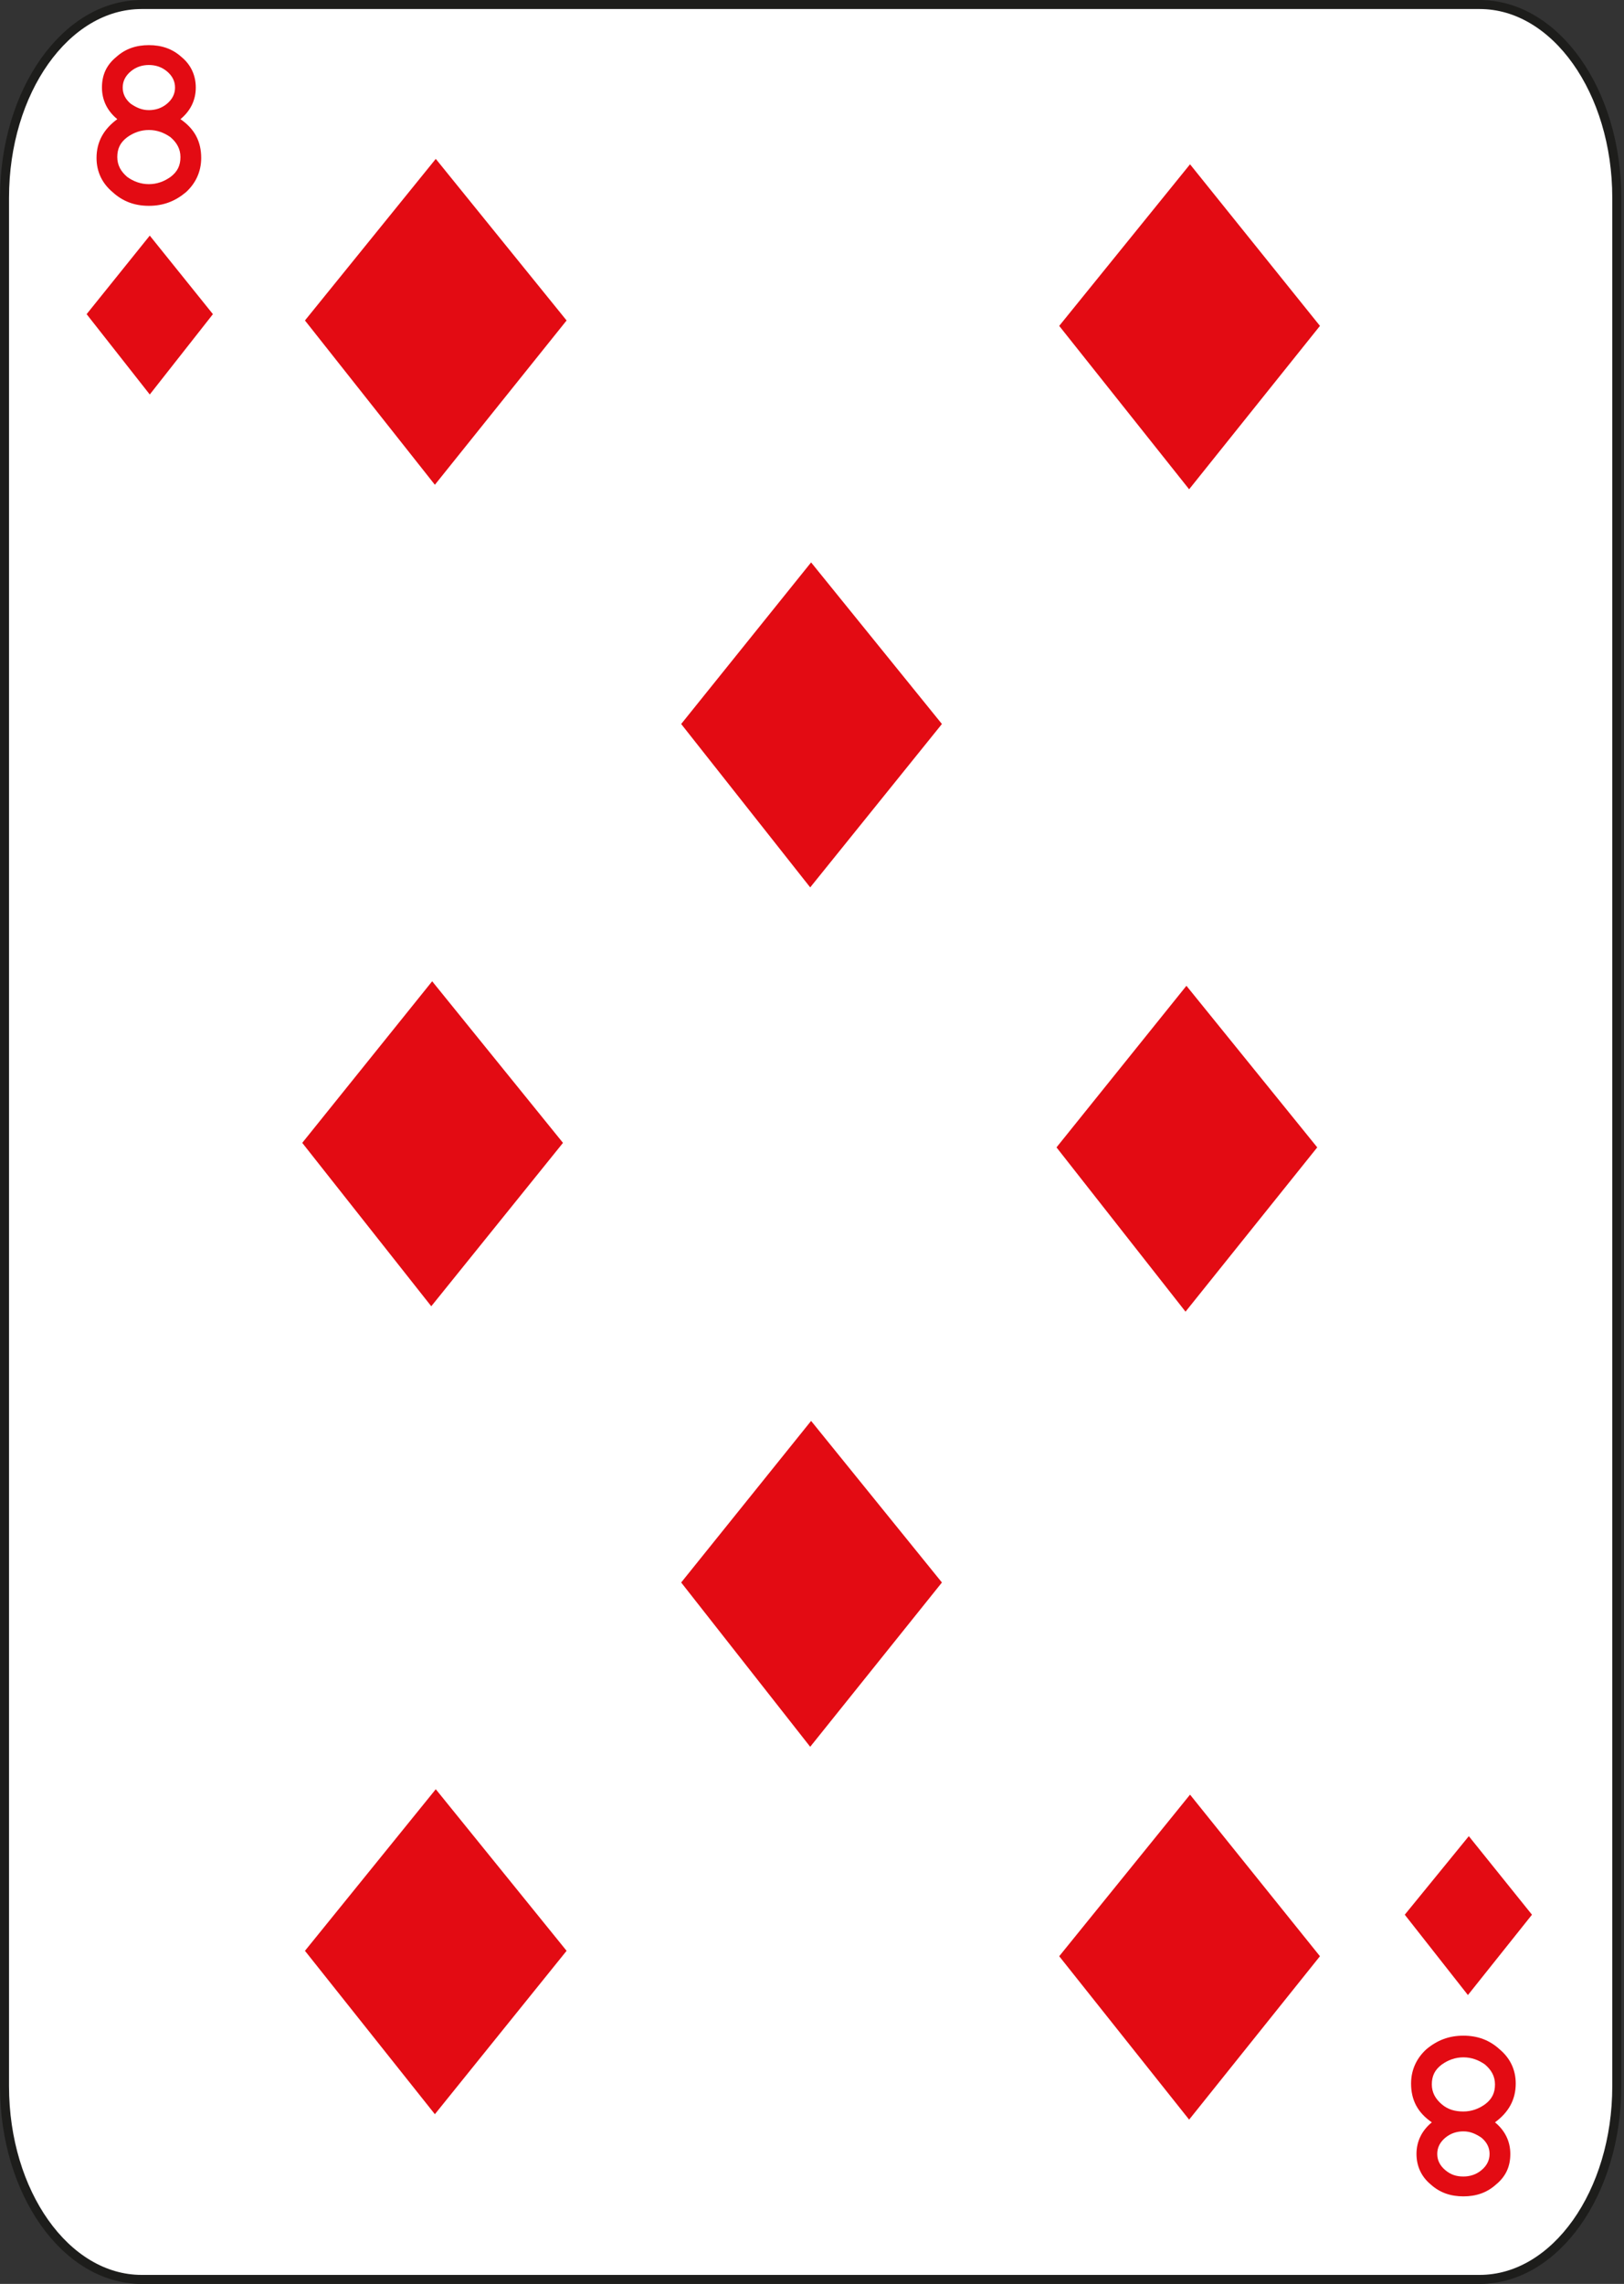 <svg width="180" height="253" viewBox="0 0 180 253" fill="none" xmlns="http://www.w3.org/2000/svg">
<rect x="0" y="0" width="180" height="253" fill="#333333" stroke="none"/>
<path d="M179.2 231.1C179.2 242.9 172.4 252.5 164 252.5H15.7C7.3 252.5 0.5 242.9 0.5 231.1V21.9C0.5 10.1 7.3 0.5 15.7 0.5H164C172.4 0.5 179.2 10.1 179.2 21.9V231.1Z" fill="white" stroke="#1D1D1B" stroke-miterlimit="10"/>
<path d="M16.5 22.8C14.9 22.8 13.6 22.3 12.5 21.3C11.3 20.3 10.7 19 10.7 17.5C10.7 15.7 11.5 14.3 13 13.2C11.9 12.3 11.3 11.1 11.3 9.7C11.3 8.3 11.8 7.2 12.9 6.3C13.9 5.4 15.1 5 16.5 5C17.9 5 19.1 5.4 20.1 6.3C21.2 7.2 21.7 8.4 21.7 9.7C21.7 11.1 21.1 12.3 20 13.2C21.6 14.3 22.3 15.7 22.3 17.5C22.3 19 21.7 20.3 20.6 21.3C19.4 22.3 18.1 22.8 16.5 22.8ZM16.5 14.4C15.6 14.4 14.8 14.7 14.1 15.2C13.3 15.8 13 16.5 13 17.4C13 18.3 13.4 19 14.1 19.6C14.8 20.1 15.6 20.4 16.5 20.4C17.4 20.4 18.2 20.1 18.9 19.6C19.7 19 20 18.3 20 17.4C20 16.5 19.6 15.8 18.9 15.2C18.2 14.7 17.4 14.4 16.5 14.4ZM16.5 7.2C15.8 7.2 15.1 7.4 14.5 7.9C13.9 8.4 13.6 9 13.6 9.7C13.6 10.4 13.9 11 14.5 11.5C15.1 11.9 15.7 12.2 16.5 12.2C17.2 12.2 17.9 12 18.5 11.5C19.1 11 19.4 10.4 19.4 9.7C19.4 9 19.1 8.4 18.5 7.9C17.9 7.4 17.2 7.2 16.5 7.2Z" fill="#E30B13"/>
<path d="M162.2 225.5C163.8 225.5 165.1 226 166.2 227C167.4 228 168 229.3 168 230.8C168 232.6 167.2 234 165.7 235.1C166.8 236 167.4 237.2 167.4 238.6C167.4 240 166.9 241.1 165.8 242C164.8 242.9 163.6 243.3 162.2 243.3C160.8 243.3 159.6 242.9 158.6 242C157.5 241.1 157 239.9 157 238.6C157 237.2 157.6 236 158.7 235.1C157.1 234 156.4 232.6 156.4 230.8C156.4 229.3 157 228 158.1 227C159.3 226 160.6 225.5 162.2 225.5ZM162.2 233.9C163.1 233.9 163.9 233.6 164.6 233.1C165.4 232.5 165.7 231.8 165.7 230.9C165.7 230 165.3 229.3 164.6 228.7C163.9 228.2 163.1 227.9 162.2 227.9C161.3 227.9 160.5 228.2 159.8 228.7C159 229.3 158.7 230 158.7 230.9C158.7 231.8 159.1 232.5 159.8 233.1C160.5 233.7 161.3 233.9 162.2 233.9ZM162.2 241.1C162.9 241.1 163.6 240.9 164.2 240.4C164.8 239.9 165.1 239.3 165.1 238.6C165.1 237.9 164.8 237.3 164.2 236.8C163.6 236.4 163 236.1 162.2 236.1C161.5 236.1 160.8 236.3 160.2 236.8C159.6 237.3 159.3 237.9 159.3 238.6C159.3 239.3 159.6 239.9 160.2 240.4C160.8 240.9 161.4 241.1 162.2 241.1Z" fill="#E30B13"/>
<path d="M9.6 34.8L16.6 43.7L23.6 34.8L16.6 26.1L9.6 34.8Z" fill="#E30B13"/>
<path d="M155.7 212.1L162.7 221L169.8 212.1L162.8 203.4L155.7 212.1Z" fill="#E30B13"/>
<path d="M33.8 35.5L48.2 53.7L62.8 35.5L48.3 17.6L33.8 35.5Z" fill="#E30B13"/>
<path d="M33.8 216.1L48.2 234.2L62.8 216.1L48.3 198.2L33.8 216.1Z" fill="#E30B13"/>
<path d="M117.4 36.1L131.8 54.2L146.3 36.1L131.9 18.2L117.4 36.1Z" fill="#E30B13"/>
<path d="M117.4 216.7L131.8 234.8L146.3 216.7L131.9 198.8L117.4 216.7Z" fill="#E30B13"/>
<path d="M33.5 126.6L47.8 144.7L62.4 126.6L47.9 108.7L33.5 126.6Z" fill="#E30B13"/>
<path d="M117.1 127.1L131.4 145.3L146 127.1L131.5 109.2L117.1 127.1Z" fill="#E30B13"/>
<path d="M75.5 80.2L89.8 98.3L104.4 80.2L89.9 62.3L75.5 80.2Z" fill="#E30B13"/>
<path d="M75.5 175.3L89.8 193.5L104.4 175.3L89.9 157.4L75.5 175.3Z" fill="#E30B13"/>
</svg>
